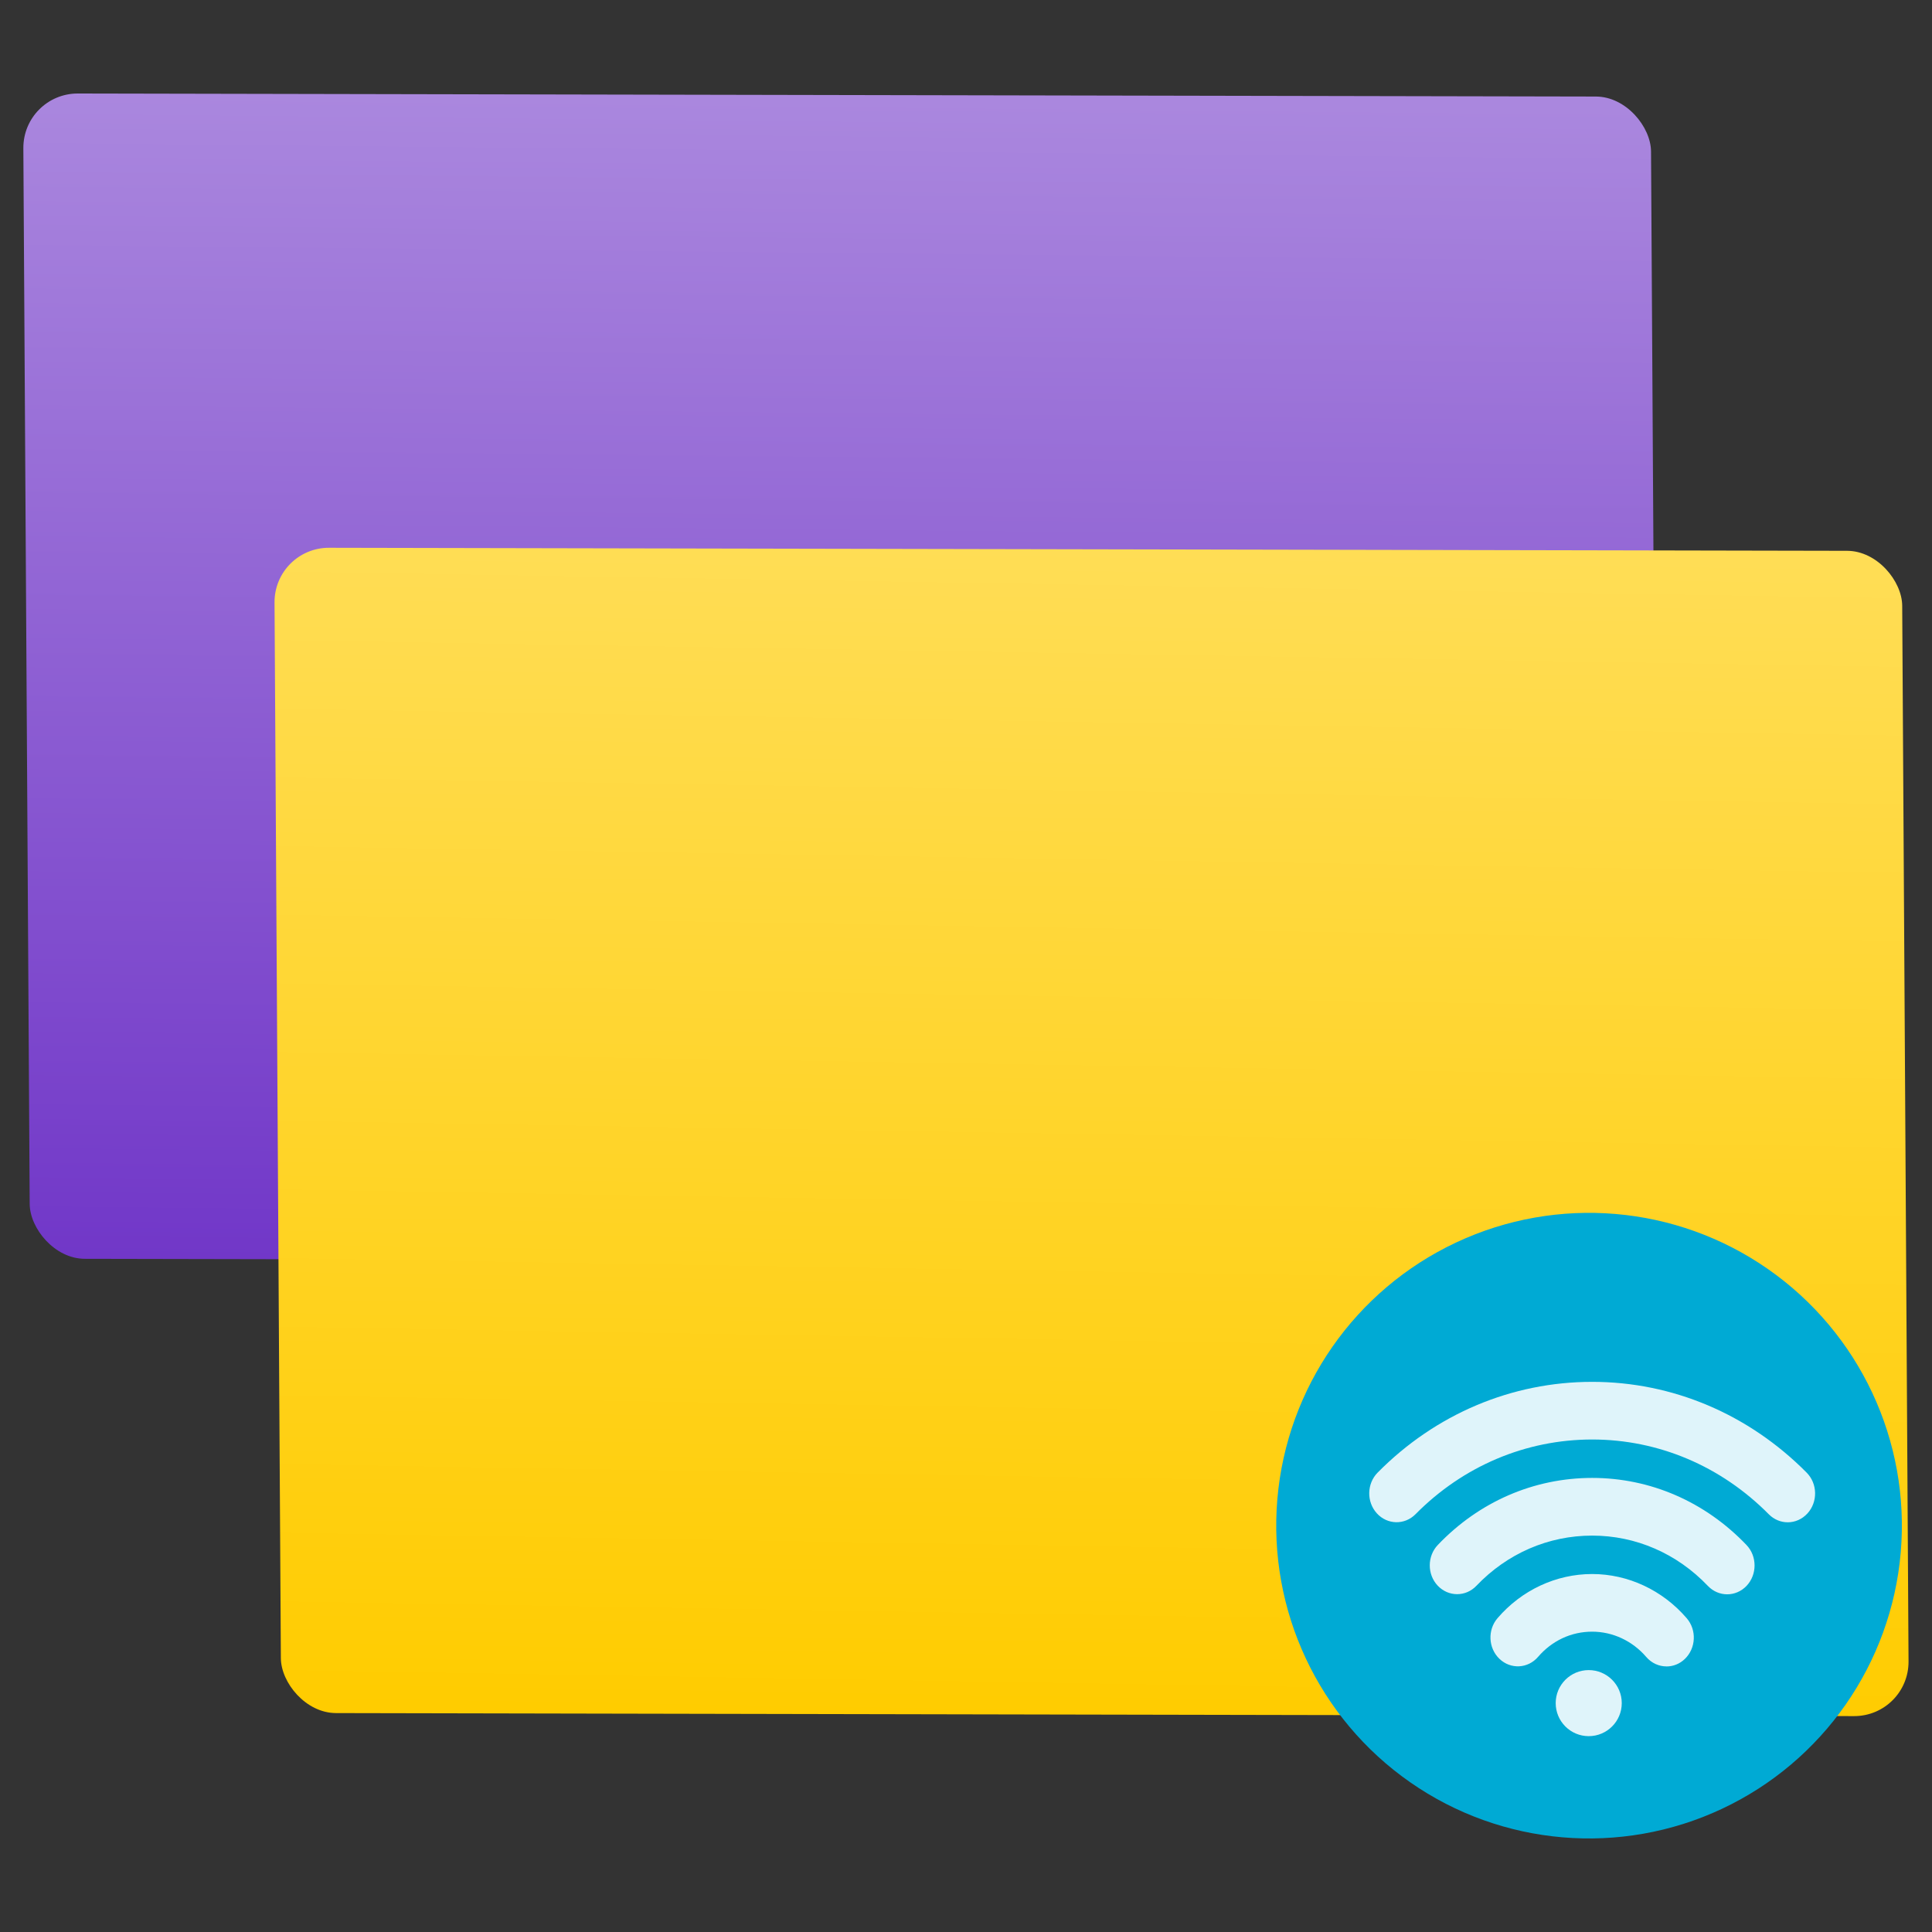 <?xml version="1.0" encoding="UTF-8" standalone="no"?>
<svg
   height="62"
   width="62"
   version="1.1"
   id="svg7"
   sodipodi:docname="netactview.svg"
   inkscape:version="1.4 (unknown)"
   xmlns:inkscape="http://www.inkscape.org/namespaces/inkscape"
   xmlns:sodipodi="http://sodipodi.sourceforge.net/DTD/sodipodi-0.dtd"
   xmlns:xlink="http://www.w3.org/1999/xlink"
   xmlns="http://www.w3.org/2000/svg"
   xmlns:svg="http://www.w3.org/2000/svg">
  <rect width="100%" height="100%" fill="#333333" stroke="none"/>
  <defs
     id="defs7">
    <linearGradient
       id="linearGradient9"
       inkscape:collect="always">
      <stop
         style="stop-color:#ffcc00;stop-opacity:1"
         offset="0"
         id="stop9" />
      <stop
         style="stop-color:#ffdd55;stop-opacity:1"
         offset="1"
         id="stop10" />
    </linearGradient>
    <linearGradient
       id="linearGradient7"
       inkscape:collect="always">
      <stop
         style="stop-color:#7137c8;stop-opacity:1"
         offset="0"
         id="stop7" />
      <stop
         style="stop-color:#aa87de;stop-opacity:1"
         offset="1"
         id="stop8" />
    </linearGradient>
    <linearGradient
       inkscape:collect="always"
       xlink:href="#linearGradient7"
       id="linearGradient8"
       x1="6.411"
       y1="40.875"
       x2="6.715"
       y2="3.479"
       gradientUnits="userSpaceOnUse" />
    <linearGradient
       inkscape:collect="always"
       xlink:href="#linearGradient9"
       id="linearGradient10"
       x1="30.778"
       y1="55.487"
       x2="31.329"
       y2="18.041"
       gradientUnits="userSpaceOnUse" />
  </defs>
  <sodipodi:namedview
     id="namedview7"
     pagecolor="#ffffff"
     bordercolor="#000000"
     borderopacity="0.25"
     inkscape:showpageshadow="2"
     inkscape:pageopacity="0.0"
     inkscape:pagecheckerboard="0"
     inkscape:deskcolor="#d1d1d1"
     inkscape:zoom="8.0520833"
     inkscape:cx="20.429495"
     inkscape:cy="33.221216"
     inkscape:window-width="1920"
     inkscape:window-height="996"
     inkscape:window-x="0"
     inkscape:window-y="0"
     inkscape:window-maximized="1"
     inkscape:current-layer="svg7" />
  <linearGradient
     id="a"
     gradientTransform="matrix(1.187,0,0,1.1,-458.846,-555.045)"
     gradientUnits="userSpaceOnUse"
     x1="409.571"
     x2="409.571"
     y1="542.798"
     y2="507.798">
    <stop
       offset="0"
       stop-color="#0a80fd"
       id="stop1" />
    <stop
       offset="1"
       stop-color="#56c5fa"
       id="stop2" />
  </linearGradient>
  <linearGradient
     id="b"
     gradientTransform="matrix(1.187,0,0,1.1,-450.873,-540.483)"
     gradientUnits="userSpaceOnUse"
     x1="409.571"
     x2="409.571"
     y1="542.798"
     y2="507.798">
    <stop
       offset="0"
       stop-color="#ff9300"
       id="stop3" />
    <stop
       offset="1"
       stop-color="#ffd702"
       id="stop4" />
  </linearGradient>
  <linearGradient
     id="c"
     gradientUnits="userSpaceOnUse"
     x1="400.512"
     x2="400.699"
     y1="546.074"
     y2="517.773"
     gradientTransform="matrix(0.717,0,0,0.717,-232.954,-336.444)">
    <stop
       offset="0"
       stop-color="#1365f4"
       id="stop5" />
    <stop
       offset="1"
       stop-color="#05b2fc"
       id="stop6" />
  </linearGradient>
  <g
     id="g7"
     transform="translate(0.65,-0.482)">
    <rect
       height="37.396"
       ry="1.76"
       transform="matrix(1,0.002,0.006,1,0,0)"
       width="52.234"
       x="0.068"
       y="3.479"
       id="rect6"
       style="fill:url(#linearGradient8)" />
    <rect
       height="37.396"
       ry="1.76"
       transform="matrix(1,0.002,0.006,1,0,0)"
       width="52.234"
       x="8.041"
       y="18.041"
       id="rect7"
       style="fill:url(#linearGradient10)" />
    <ellipse
       cx="54.387"
       cy="44.999"
       fill-opacity="1"
       stroke="none"
       transform="matrix(0.996,0.085,-0.085,0.996,0,0)"
       id="circle7"
       rx="10.043"
       ry="10.042"
       style="fill:#00aad4" />
    <path
       d="m 52.83,53.959 c -0.239,0 -0.477,-0.102 -0.65,-0.303 -0.444,-0.517 -1.076,-0.812 -1.736,-0.812 -0.67,0 -1.286,0.287 -1.735,0.808 -0.325,0.379 -0.88,0.408 -1.24,0.064 -0.359,-0.343 -0.387,-0.928 -0.061,-1.306 0.773,-0.9 1.88,-1.416 3.035,-1.416 1.154,0 2.26,0.517 3.036,1.419 0.326,0.379 0.298,0.963 -0.061,1.307 -0.167,0.161 -0.379,0.24 -0.589,0.24 z m 1.947,-2.314 c -0.224,0 -0.448,-0.09 -0.619,-0.269 -0.993,-1.042 -2.312,-1.615 -3.714,-1.615 -1.405,0 -2.724,0.572 -3.715,1.611 -0.343,0.36 -0.899,0.358 -1.241,-0.004 -0.342,-0.362 -0.34,-0.948 0.004,-1.308 1.322,-1.386 3.081,-2.15 4.953,-2.15 1.869,0 3.627,0.765 4.952,2.153 0.344,0.36 0.345,0.946 0.004,1.309 -0.171,0.181 -0.397,0.273 -0.622,0.273 z m 1.943,-2.311 c -0.218,0 -0.437,-0.086 -0.607,-0.257 -1.532,-1.548 -3.545,-2.4 -5.668,-2.4 -2.128,0 -4.141,0.851 -5.669,2.397 -0.349,0.353 -0.905,0.342 -1.241,-0.027 -0.336,-0.369 -0.324,-0.955 0.025,-1.308 1.857,-1.878 4.302,-2.912 6.885,-2.912 2.578,0 5.022,1.035 6.883,2.914 0.35,0.353 0.362,0.939 0.026,1.308 -0.173,0.189 -0.403,0.285 -0.634,0.285 z m -6.386,6.863 c 0.585,0 1.06,-0.475 1.06,-1.06 0,-0.585 -0.475,-1.06 -1.06,-1.06 -0.585,0 -1.06,0.475 -1.06,1.06 0,0.585 0.475,1.06 1.06,1.06 z"
       fill="#ffffff"
       fill-opacity="0.872"
       stroke="none"
       id="path7"
       style="stroke-width:0.067;stroke-opacity:0.8" />
  </g>
</svg>
